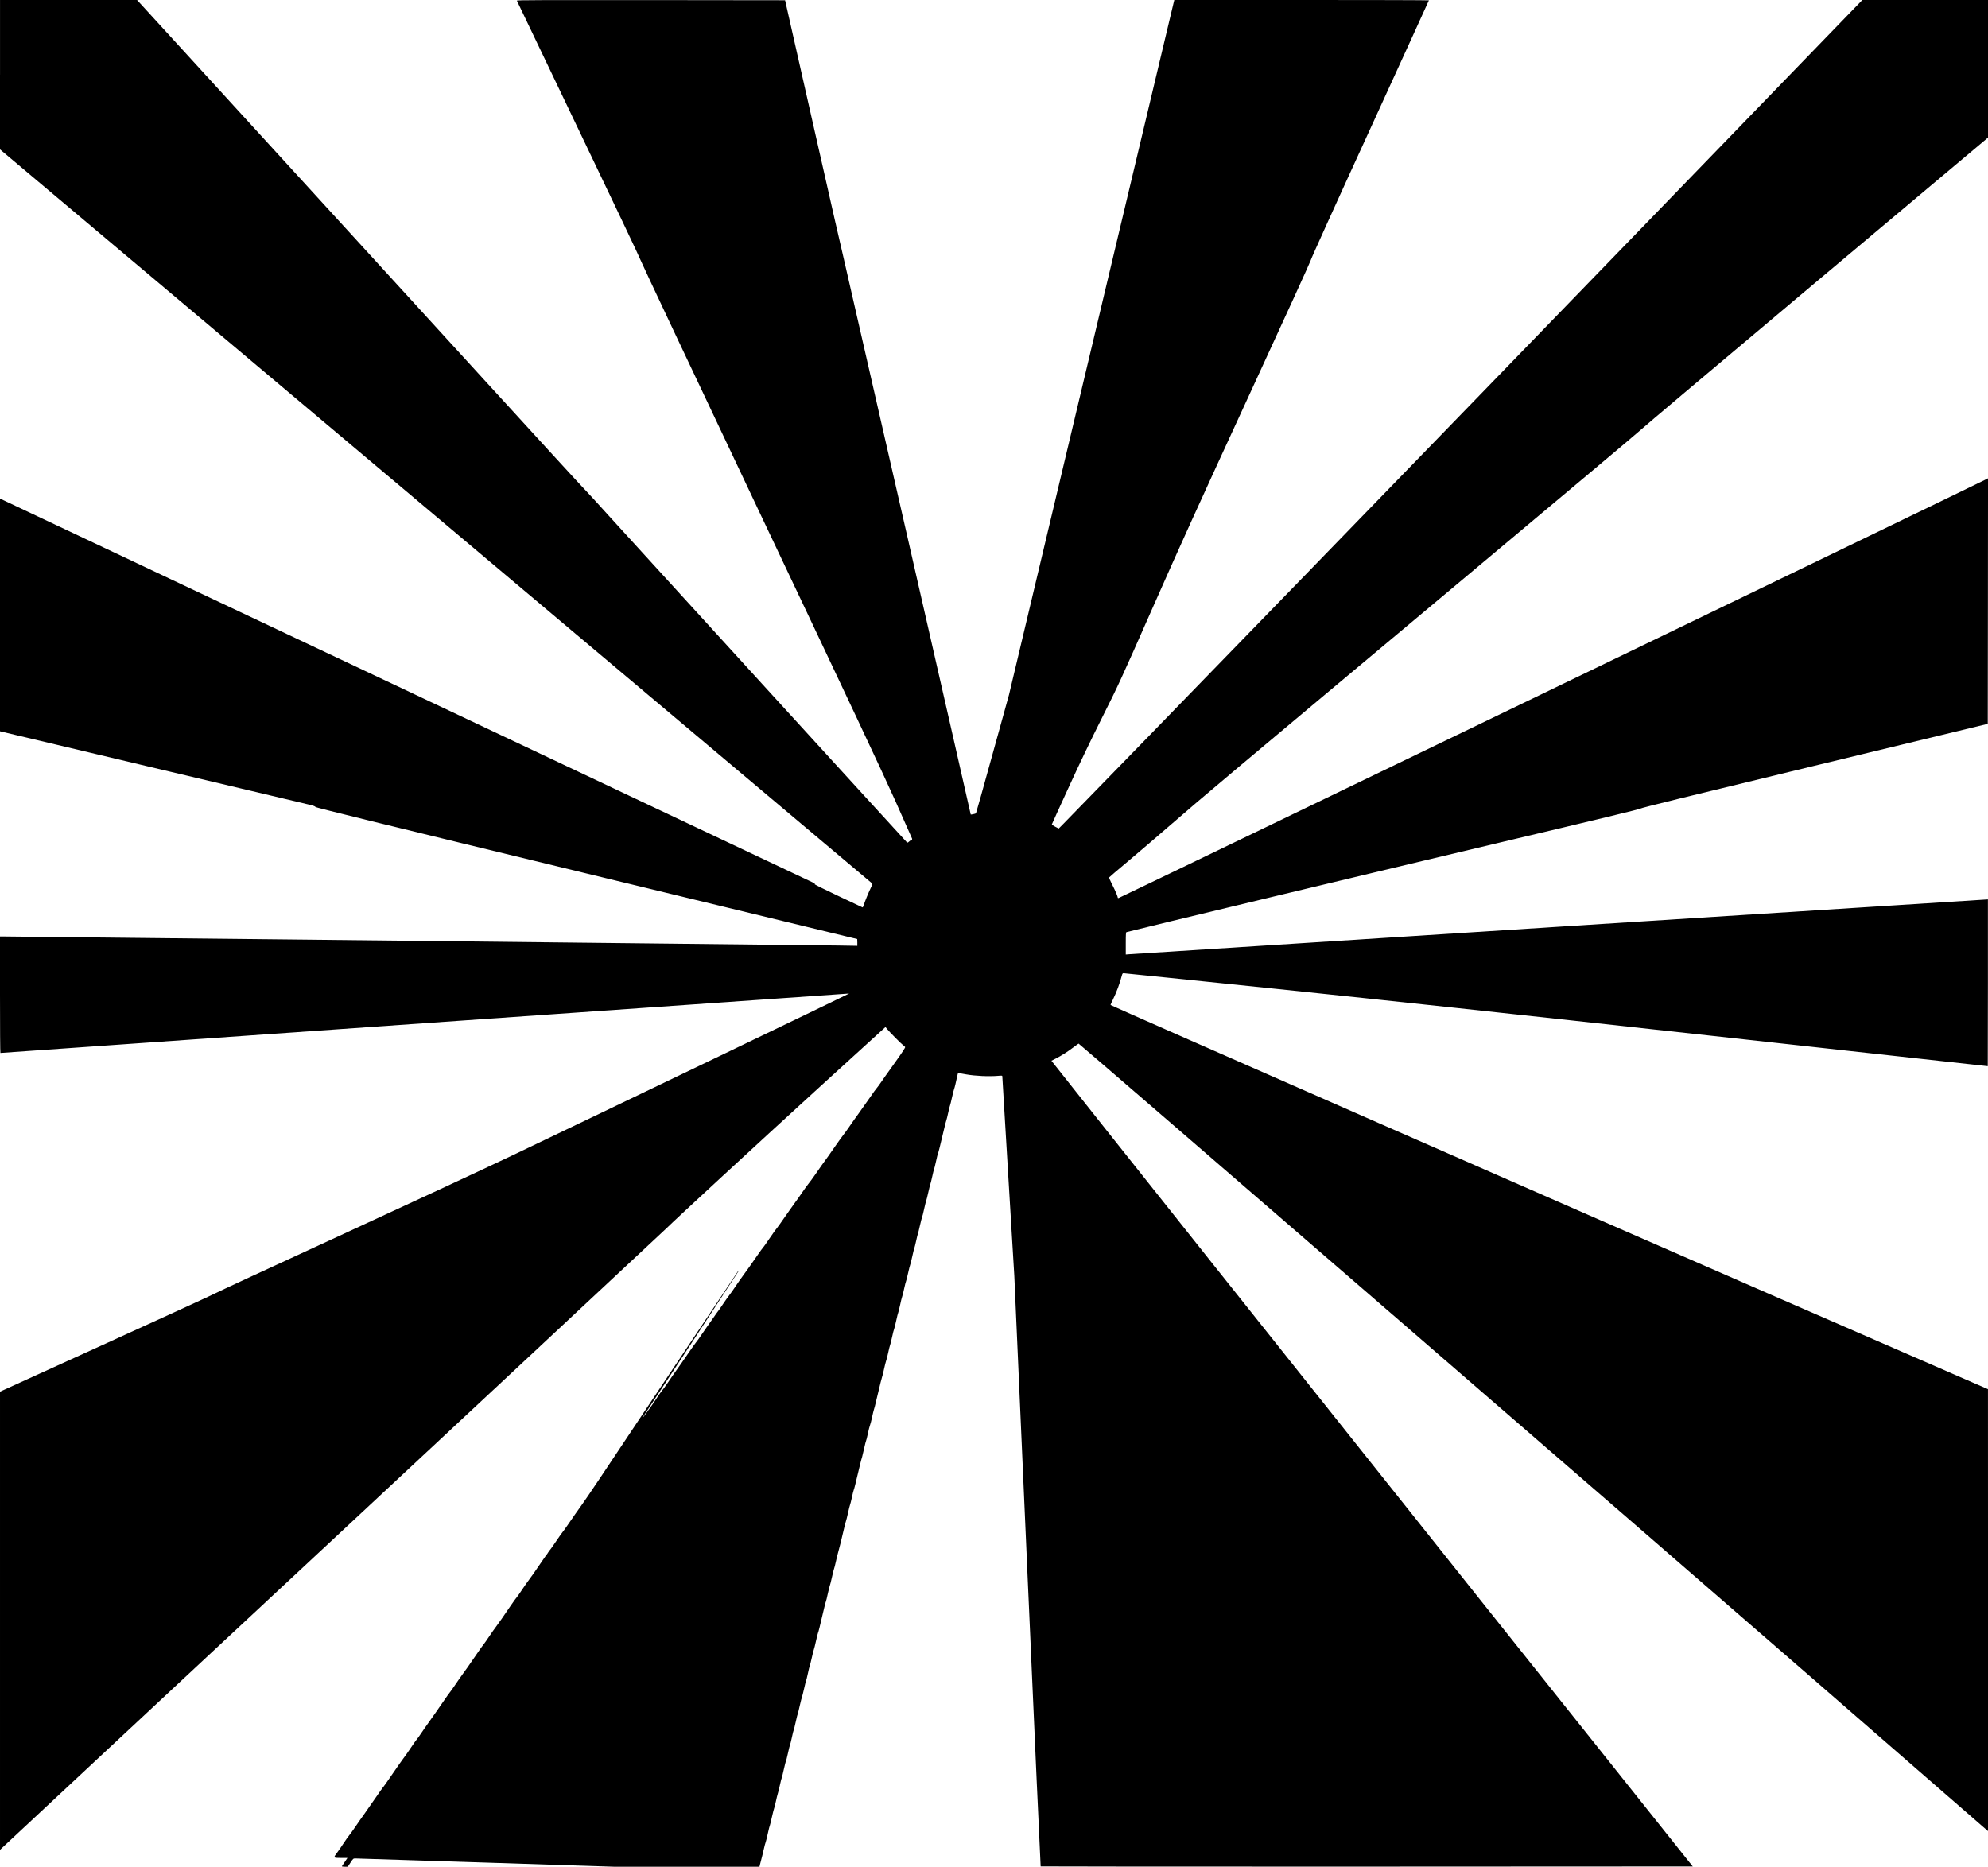 <?xml version="1.0" standalone="no"?>
<!DOCTYPE svg PUBLIC "-//W3C//DTD SVG 20010904//EN"
 "http://www.w3.org/TR/2001/REC-SVG-20010904/DTD/svg10.dtd">
<svg class="svg-item" version="1.0" xmlns="http://www.w3.org/2000/svg"
 width="3840pt" height="3606pt" viewBox="0 0 3840 3606"
 preserveAspectRatio="xMidYMid meet">
<g transform="translate(0,3606) scale(0.1,-0.1)"
fill="#000000" stroke="none">
<path d="M0 34617 l0 -1443 8417 -7084 c4629 -3897 8422 -7089 8429 -7095 9
-8 2 -30 -31 -97 -41 -85 -110 -253 -135 -331 -6 -21 -15 -37 -20 -35 -4 2
-217 102 -473 223 -261 123 -461 223 -454 227 6 4 9 10 6 13 -4 3 -3505 1657
-7780 3676 -4276 2019 -7816 3690 -7866 3714 l-93 44 0 -2248 0 -2247 2917
-693 c1605 -380 2975 -706 3045 -722 92 -22 128 -35 130 -46 2 -13 1122 -288
5233 -1285 2877 -697 5231 -1268 5233 -1268 1 0 2 -29 2 -65 l0 -66 -367 6
c-323 6 -15957 175 -16127 175 l-66 0 0 -1125 c0 -619 3 -1125 8 -1125 4 0
3693 259 8197 575 4504 316 8193 574 8197 573 7 -3 -4770 -2299 -6482 -3116
-564 -269 -2085 -976 -3380 -1572 -1295 -595 -2368 -1093 -2385 -1105 -16 -12
-958 -444 -2093 -960 l-2062 -938 0 -4425 0 -4426 43 41 c72 69 6586 6142
6702 6248 115 105 6091 5681 6122 5712 167 166 1797 1670 2857 2637 l1380
1257 35 -43 c51 -62 266 -279 306 -308 19 -14 36 -30 39 -36 4 -11 -53 -98
-187 -286 -190 -265 -229 -321 -282 -398 -32 -47 -70 -98 -85 -115 -15 -16
-69 -91 -119 -165 -51 -74 -146 -209 -212 -300 -66 -91 -152 -212 -191 -270
-39 -58 -94 -134 -123 -170 -28 -36 -93 -126 -144 -200 -51 -74 -113 -164
-139 -199 -76 -102 -186 -258 -263 -371 -40 -58 -91 -127 -114 -155 -23 -27
-83 -111 -134 -185 -50 -74 -107 -155 -127 -180 -19 -25 -71 -97 -114 -160
-156 -226 -235 -336 -286 -399 -11 -14 -63 -88 -114 -164 -51 -77 -101 -146
-110 -155 -10 -10 -58 -75 -107 -147 -115 -167 -190 -273 -279 -394 -39 -53
-103 -145 -144 -206 -40 -60 -94 -137 -120 -170 -26 -33 -83 -114 -128 -181
-44 -66 -86 -127 -94 -135 -8 -8 -49 -66 -92 -129 -44 -63 -97 -140 -120 -170
-22 -30 -70 -100 -107 -155 -36 -55 -83 -120 -104 -145 -20 -25 -80 -108 -132
-185 -52 -77 -123 -180 -159 -230 -121 -169 -164 -230 -253 -362 -50 -73 -100
-142 -111 -153 -12 -12 -54 -72 -95 -133 -40 -62 -94 -142 -121 -178 -27 -37
-74 -101 -104 -143 -30 -42 -56 -76 -58 -76 -2 0 2 10 11 23 244 367 1841
2805 1845 2816 3 9 -4 5 -15 -9 -10 -14 -635 -950 -1388 -2080 -1274 -1914
-1519 -2279 -1635 -2440 -67 -93 -170 -240 -262 -375 -45 -66 -90 -129 -101
-140 -10 -11 -64 -87 -120 -170 -55 -82 -108 -157 -117 -167 -10 -9 -28 -34
-41 -55 -12 -21 -26 -40 -29 -43 -4 -3 -40 -54 -81 -114 -164 -240 -216 -315
-260 -372 -25 -32 -83 -115 -129 -184 -45 -69 -93 -136 -105 -150 -13 -14 -69
-92 -126 -175 -56 -82 -132 -193 -168 -245 -36 -52 -86 -122 -111 -155 -26
-33 -84 -116 -130 -185 -46 -69 -95 -139 -109 -155 -15 -17 -74 -100 -131
-184 -169 -247 -222 -322 -281 -401 -30 -41 -92 -129 -136 -195 -44 -66 -91
-131 -103 -145 -12 -14 -68 -92 -123 -173 -123 -179 -186 -269 -293 -419 -45
-62 -109 -155 -143 -206 -35 -52 -70 -101 -80 -111 -9 -9 -62 -83 -116 -164
-54 -81 -106 -155 -115 -165 -17 -19 -153 -213 -303 -432 -54 -80 -109 -156
-122 -170 -12 -14 -68 -92 -124 -175 -56 -82 -153 -222 -216 -310 -63 -88
-152 -214 -196 -280 -45 -66 -95 -135 -111 -154 -17 -19 -63 -84 -103 -145
-40 -61 -98 -145 -128 -186 -83 -110 -83 -110 68 -110 l126 0 -49 -73 c-27
-39 -52 -78 -56 -84 -5 -10 7 -13 52 -13 l59 0 53 80 c52 79 53 80 95 80 23 0
1157 -36 2519 -80 l2477 -80 1405 0 1404 0 6 28 c3 15 15 59 25 97 11 39 33
128 49 200 16 72 34 140 40 152 5 13 24 87 41 165 17 79 35 150 40 159 4 9 22
80 39 159 18 79 36 150 40 159 5 9 21 70 35 136 14 66 32 138 39 160 8 22 26
96 41 165 15 69 31 132 36 141 4 9 22 81 39 160 18 79 35 149 40 154 4 6 22
78 40 160 18 83 36 155 40 160 4 6 20 69 35 140 15 72 31 138 36 147 5 9 23
81 40 160 17 79 35 150 40 159 4 9 22 80 39 159 18 79 36 150 41 159 4 9 22
79 39 155 17 77 35 147 39 155 5 9 21 75 36 146 15 72 31 137 36 146 5 9 22
79 39 155 17 77 35 148 40 159 5 11 24 85 41 164 17 79 35 151 40 160 8 15 30
103 113 457 18 78 36 147 40 152 4 6 20 73 36 149 17 76 35 147 40 158 5 11
23 83 40 160 17 77 35 149 40 160 5 11 21 73 35 137 14 65 34 146 44 180 22
73 69 265 112 453 17 72 34 139 39 150 5 11 23 83 40 160 17 77 35 149 40 160
5 11 21 74 35 140 14 66 30 131 36 145 10 23 26 87 117 470 21 85 40 160 44
165 3 6 20 78 38 160 18 83 36 152 39 155 4 3 19 64 34 135 15 72 34 146 42
165 8 19 26 89 40 155 14 66 30 131 35 145 6 14 26 90 44 170 82 344 107 446
115 465 5 11 22 76 36 145 15 69 33 141 40 160 8 19 26 91 41 160 14 69 31
132 35 142 5 9 22 78 39 155 16 76 34 147 40 158 5 11 24 85 41 164 17 79 35
151 40 160 4 9 20 72 35 141 14 69 32 141 39 160 8 19 26 91 40 160 15 69 31
132 36 141 5 9 22 79 39 155 17 77 35 148 40 159 5 11 24 85 41 164 17 79 35
151 40 160 4 9 20 72 35 141 15 69 30 132 35 141 4 9 22 80 39 159 18 79 36
150 41 159 5 9 23 79 39 156 17 77 35 149 40 160 5 11 23 83 40 160 17 77 35
149 40 160 5 11 21 76 36 145 15 69 30 132 35 142 5 9 22 78 39 155 16 76 34
147 40 158 9 19 36 131 115 463 18 79 38 156 44 170 6 15 22 81 36 147 14 66
30 131 36 143 5 13 23 85 39 160 17 76 35 146 40 157 8 17 37 139 67 279 7 32
-3 32 163 2 179 -32 444 -44 623 -28 65 6 77 5 77 -8 0 -8 52 -879 116 -1935
l116 -1920 252 -5702 c138 -3136 254 -5704 257 -5707 3 -3 2838 -5 6301 -4
l6295 3 -4109 5155 c-3181 3991 -7777 9770 -8226 10342 l-53 67 83 42 c105 53
235 135 348 222 49 37 91 67 94 67 17 0 11268 -9733 14166 -12255 1839 -1600
3357 -2921 3372 -2933 l28 -24 0 4269 -1 4268 -4362 1899 c-3349 1458 -12562
5500 -12586 5522 -2 2 16 45 42 96 73 150 139 325 177 476 9 33 15 42 33 42
12 0 1350 -137 2972 -305 2149 -223 4413 -467 8335 -898 l5385 -593 3 1610 c1
885 1 1610 0 1612 -3 2 -16475 -1050 -16593 -1060 l-60 -5 0 215 c0 182 2 215
15 218 139 40 5035 1215 7130 1711 2041 483 2796 666 2798 676 2 11 915 235
3355 825 l3352 811 3 2371 2 2372 -67 -34 c-453 -227 -16678 -8059 -16725
-8073 -12 -3 -18 0 -18 10 0 8 -10 36 -21 63 -12 27 -30 69 -41 94 -11 25 -40
85 -65 133 -24 48 -43 92 -41 96 2 5 174 152 383 327 209 176 587 499 840 719
544 474 1124 961 5628 4729 1879 1572 3417 2864 3417 2870 0 7 1510 1280 3355
2830 l3355 2818 0 1329 0 1329 -1214 0 -1214 0 -4299 -4442 c-3367 -3480
-10595 -10928 -11129 -11468 l-94 -95 -68 35 c-37 19 -66 40 -65 45 1 6 144
321 318 700 211 461 426 911 649 1355 327 652 347 695 987 2145 528 1196 884
1980 1854 4085 678 1469 1197 2608 1192 2611 -6 4 489 1098 1137 2511 630
1377 1146 2507 1146 2511 0 4 -1106 7 -2459 7 l-2459 0 -15 -62 c-9 -35 -727
-3055 -1597 -6711 l-1581 -6649 -316 -1141 c-173 -628 -318 -1145 -322 -1149
-7 -8 -101 -28 -101 -22 0 14 -2434 10669 -2446 10709 -9 28 -269 1168 -578
2535 l-562 2485 -2593 3 c-2073 2 -2592 0 -2588 -10 2 -7 543 -1137 1201
-2510 659 -1374 1195 -2502 1191 -2508 -3 -6 1033 -2203 2303 -4883 1730
-3649 2388 -5048 2622 -5572 172 -385 315 -708 318 -717 2 -10 0 -18 -5 -18
-9 0 -26 -12 -71 -51 -11 -9 -18 -7 -32 7 -112 118 -5443 5959 -5749 6299
-228 253 -443 487 -477 520 -35 33 -903 980 -1930 2105 -1027 1125 -2034 2227
-2238 2450 -204 223 -1293 1415 -2420 2648 l-2049 2242 -1324 0 -1323 0 0
-1443z"/>
</g>
</svg>

